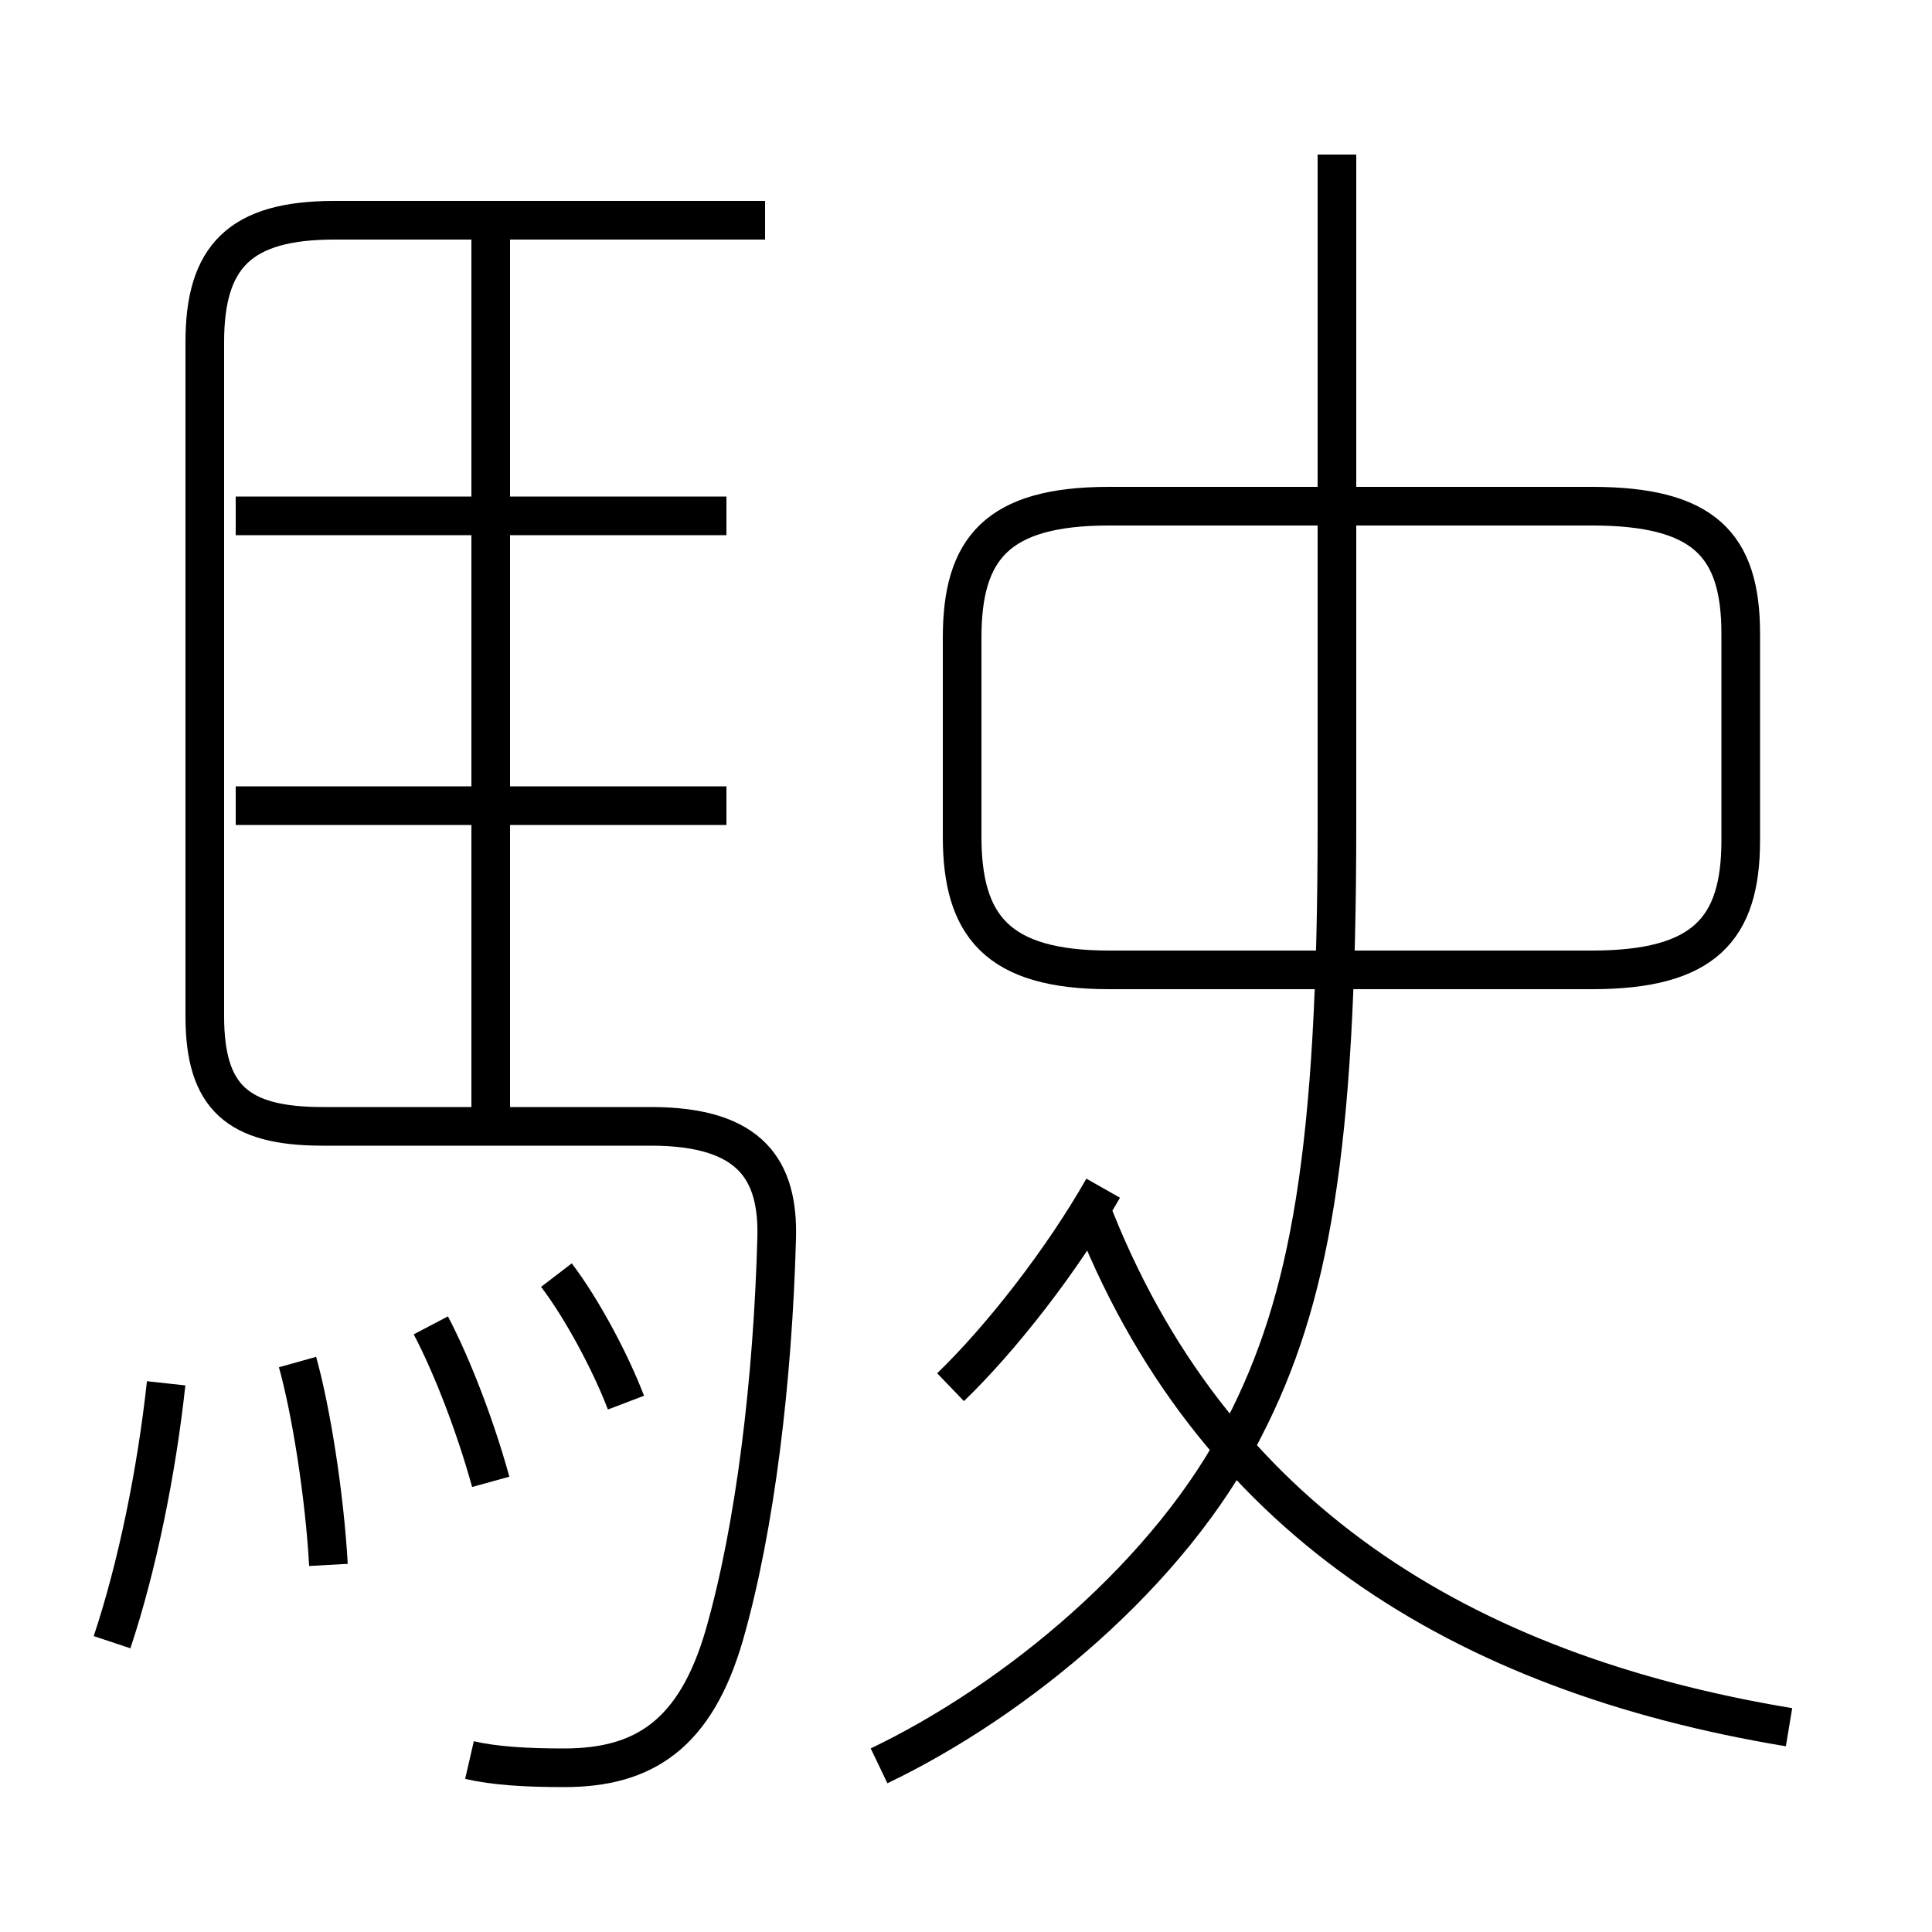 <?xml version='1.0' encoding='utf8'?>
<svg viewBox="0.0 -6.0 50.0 50.0" version="1.1" xmlns="http://www.w3.org/2000/svg">
<rect x="0.0" y="-6.0" width="50.0" height="50.0" fill="#808080" stroke="none"/>
<rect x="-1000" y="-1000" width="2000" height="2000" stroke="white" fill="white"/>
<g style="fill:white;stroke:#000000;  stroke-width:1">
<path d="M 12.15 1.55 C 12.8 1.7 13.6 1.75 14.6 1.75 C 16.65 1.75 18.0 0.9 18.75 -1.7 C 19.55 -4.5 20.0 -8.3 20.1 -11.95 C 20.15 -13.7 19.45 -14.85 16.85 -14.85 L 8.35 -14.85 C 6.15 -14.85 5.3 -15.6 5.3 -17.7 L 5.3 -35.15 C 5.3 -37.35 6.2 -38.3 8.65 -38.3 L 19.8 -38.3 M 2.9 -1.5 C 3.55 -3.45 4.05 -5.9 4.3 -8.2 M 8.5 -3.5 C 8.4 -5.3 8.05 -7.5 7.7 -8.75 M 12.7 -5.65 C 12.3 -7.1 11.7 -8.65 11.15 -9.7 M 16.2 -7.7 C 15.8 -8.75 15.05 -10.15 14.4 -11.0 M 18.8 -23.15 L 6.1 -23.15 M 24.6 -8.1 C 25.9 -9.35 27.5 -11.4 28.55 -13.25 M 12.7 -14.75 L 12.7 -37.9 M 46.3 0.7 C 37.85 -0.7 31.3 -4.7 28.2 -12.8 M 18.8 -30.65 L 6.1 -30.65 M 22.75 1.7 C 26.3 0.0 30.3 -3.3 32.2 -7.05 C 33.9 -10.35 34.6 -14.25 34.6 -22.65 L 34.6 -40.0 M 28.7 -18.9 L 41.2 -18.9 C 44.1 -18.9 45.05 -19.95 45.05 -22.25 L 45.05 -27.6 C 45.05 -29.9 44.1 -30.9 41.2 -30.9 L 28.7 -30.9 C 25.8 -30.9 24.9 -29.8 24.9 -27.5 L 24.9 -22.35 C 24.9 -20.05 25.8 -18.9 28.7 -18.9 Z" transform="translate(0.0 38.0)" />
</g>
</svg>